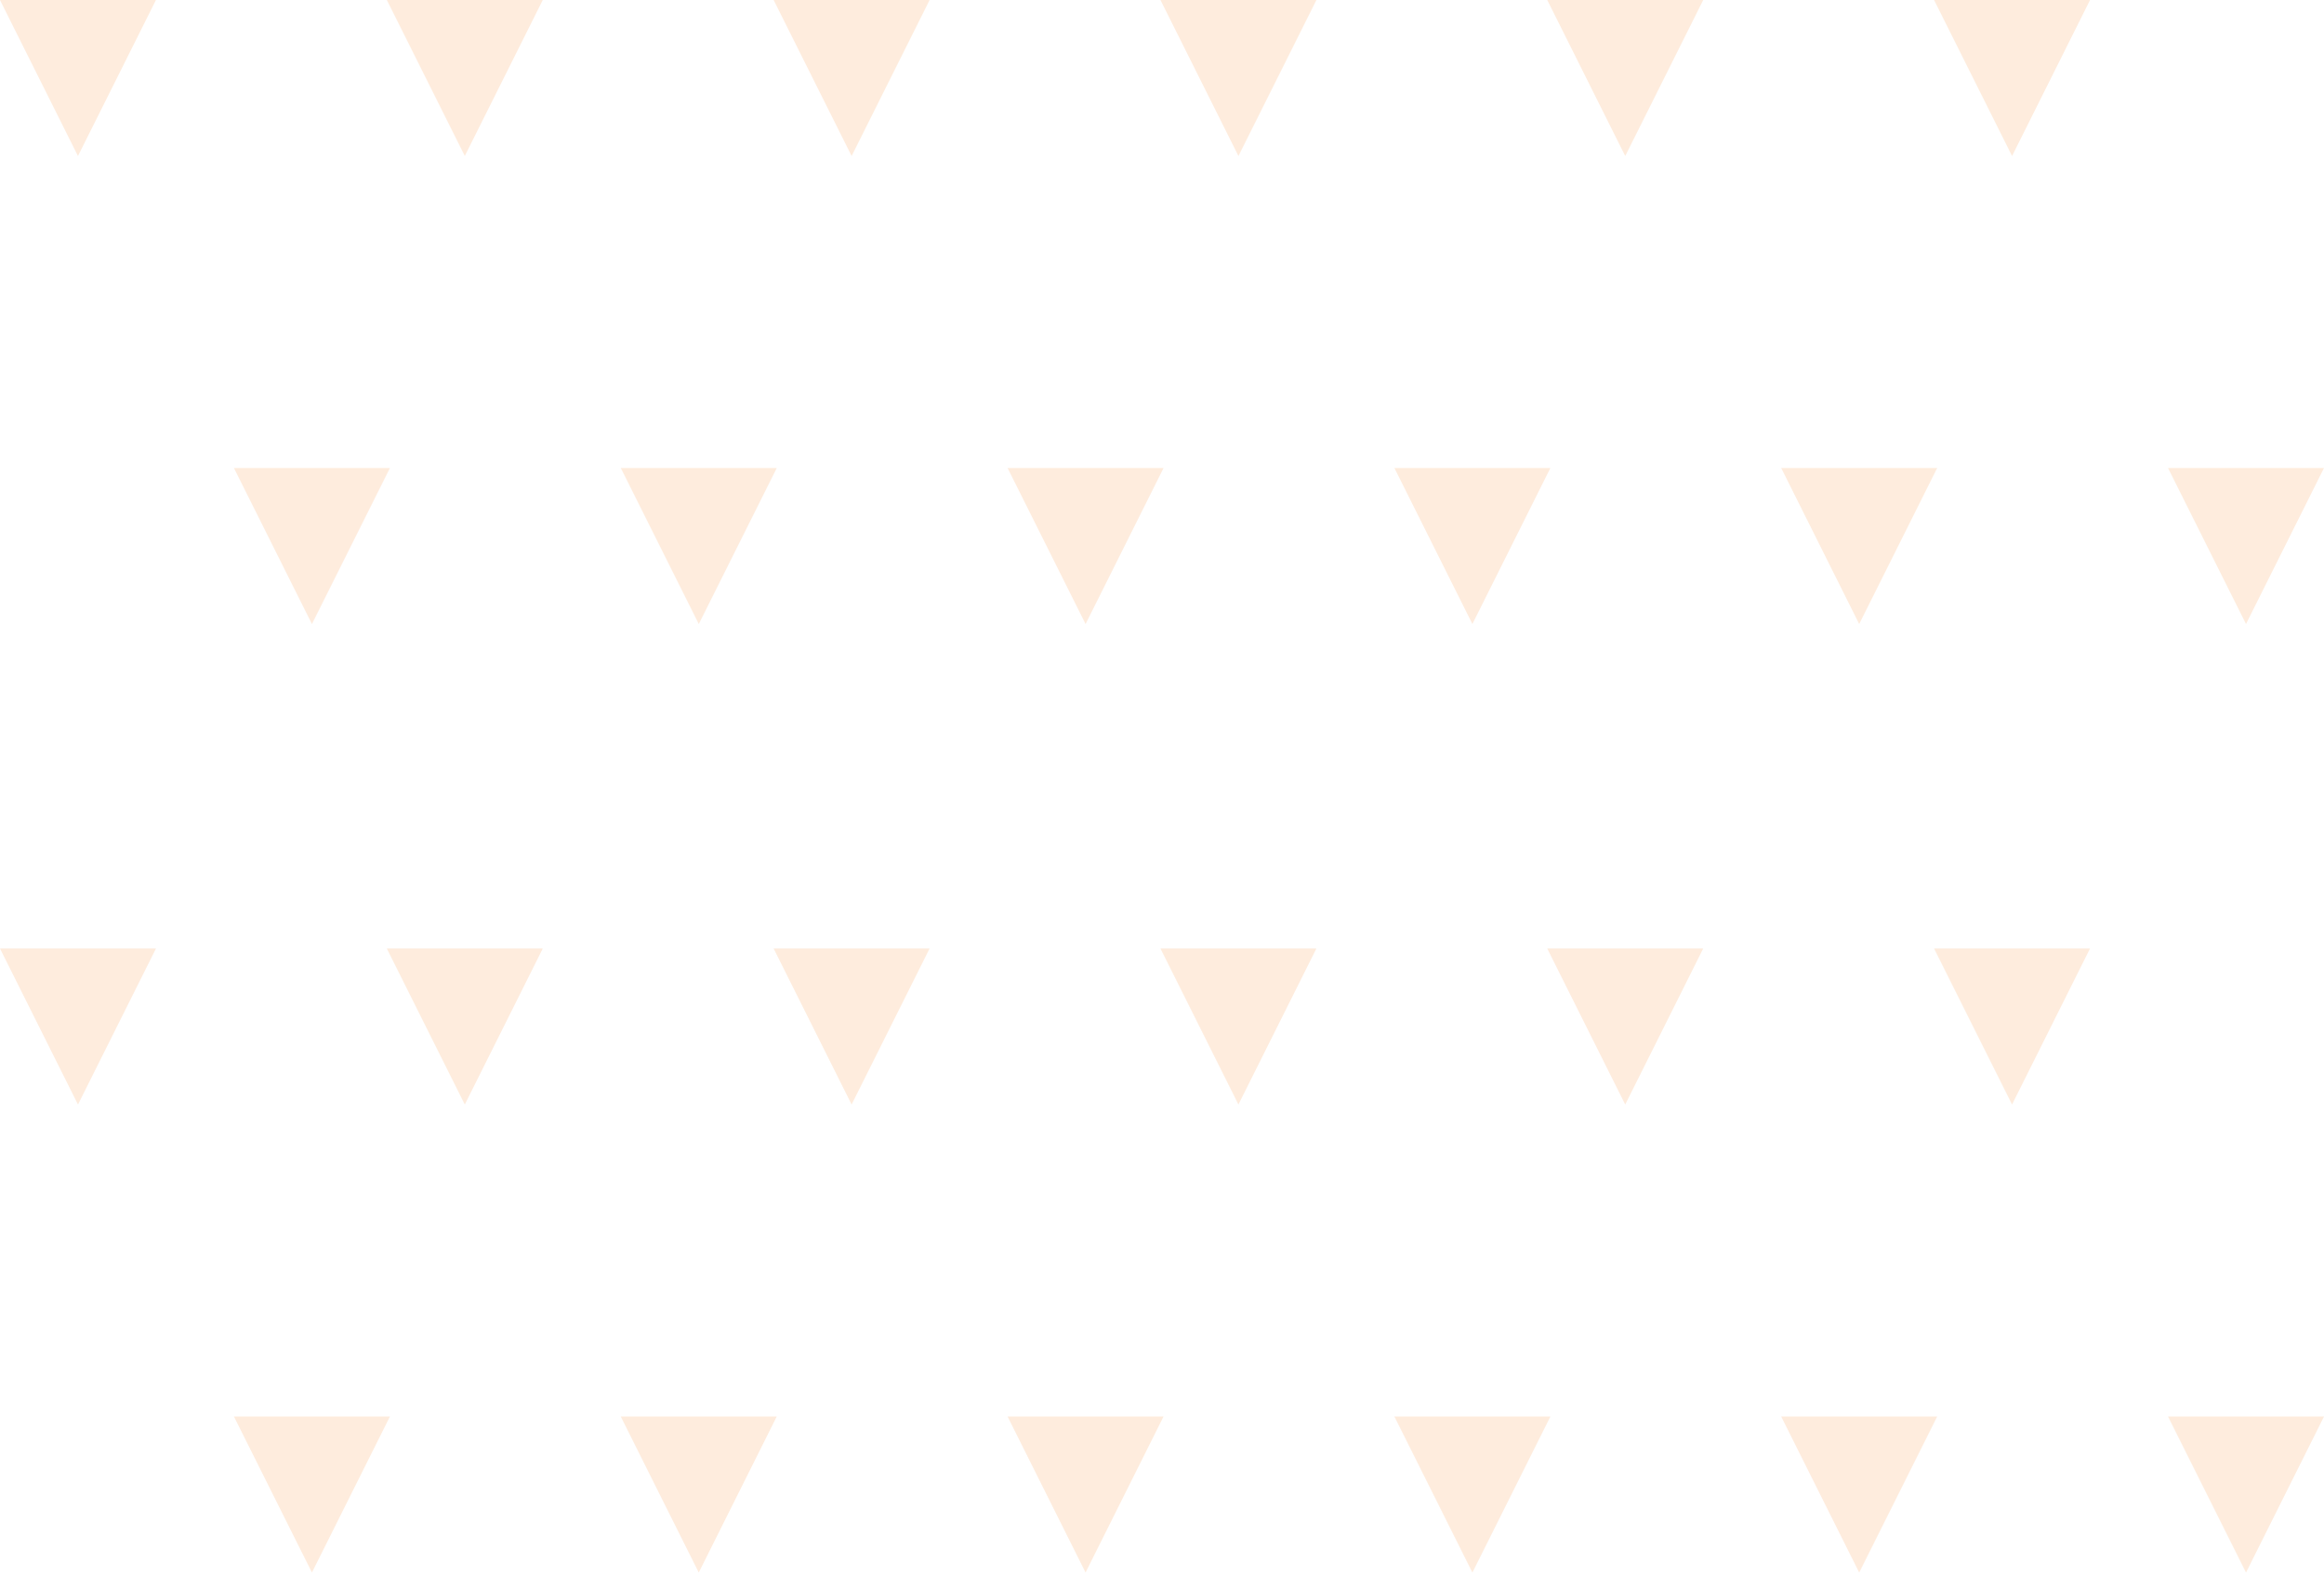 <svg width="534" height="362" viewBox="0 0 534 362" fill="none" xmlns="http://www.w3.org/2000/svg">
<path fill-rule="evenodd" clip-rule="evenodd" d="M0 0H35.839L17.919 35.839L0 0ZM53.758 107.517H89.597L71.678 143.356L53.758 107.517Z" fill="#F8801B" fill-opacity="0.15"/>
<path fill-rule="evenodd" clip-rule="evenodd" d="M0 217.901H35.839L17.919 253.74L0 217.901ZM53.758 325.417H89.597L71.678 361.256L53.758 325.417Z" fill="#F8801B" fill-opacity="0.15"/>
<path fill-rule="evenodd" clip-rule="evenodd" d="M266.642 0H302.481L284.561 35.839L266.642 0ZM320.4 107.517H356.239L338.319 143.356L320.4 107.517Z" fill="#F8801B" fill-opacity="0.15"/>
<path fill-rule="evenodd" clip-rule="evenodd" d="M266.642 217.901H302.481L284.561 253.74L266.642 217.901ZM320.4 325.417H356.239L338.319 361.256L320.4 325.417Z" fill="#F8801B" fill-opacity="0.15"/>
<path fill-rule="evenodd" clip-rule="evenodd" d="M88.88 0H124.719L106.8 35.839L88.88 0ZM142.639 107.517H178.478L160.558 143.356L142.639 107.517Z" fill="#F8801B" fill-opacity="0.15"/>
<path fill-rule="evenodd" clip-rule="evenodd" d="M88.88 217.901H124.719L106.8 253.74L88.88 217.901ZM142.639 325.417H178.478L160.558 361.256L142.639 325.417Z" fill="#F8801B" fill-opacity="0.15"/>
<path fill-rule="evenodd" clip-rule="evenodd" d="M355.522 0H391.361L373.441 35.839L355.522 0ZM409.28 107.517H445.119L427.2 143.356L409.28 107.517Z" fill="#F8801B" fill-opacity="0.15"/>
<path fill-rule="evenodd" clip-rule="evenodd" d="M355.522 217.901H391.361L373.441 253.74L355.522 217.901ZM409.28 325.417H445.119L427.2 361.256L409.28 325.417Z" fill="#F8801B" fill-opacity="0.15"/>
<path fill-rule="evenodd" clip-rule="evenodd" d="M177.761 0H213.6L195.681 35.839L177.761 0ZM231.52 107.517H267.359L249.439 143.356L231.52 107.517Z" fill="#F8801B" fill-opacity="0.15"/>
<path fill-rule="evenodd" clip-rule="evenodd" d="M177.761 217.901H213.6L195.681 253.74L177.761 217.901ZM231.52 325.417H267.359L249.439 361.256L231.52 325.417Z" fill="#F8801B" fill-opacity="0.15"/>
<path fill-rule="evenodd" clip-rule="evenodd" d="M444.403 0H480.242L462.322 35.839L444.403 0ZM498.161 107.517H534L516.081 143.356L498.161 107.517Z" fill="#F8801B" fill-opacity="0.15"/>
<path fill-rule="evenodd" clip-rule="evenodd" d="M444.403 217.901H480.242L462.322 253.74L444.403 217.901ZM498.161 325.417H534L516.081 361.256L498.161 325.417Z" fill="#F8801B" fill-opacity="0.15"/>
</svg>
